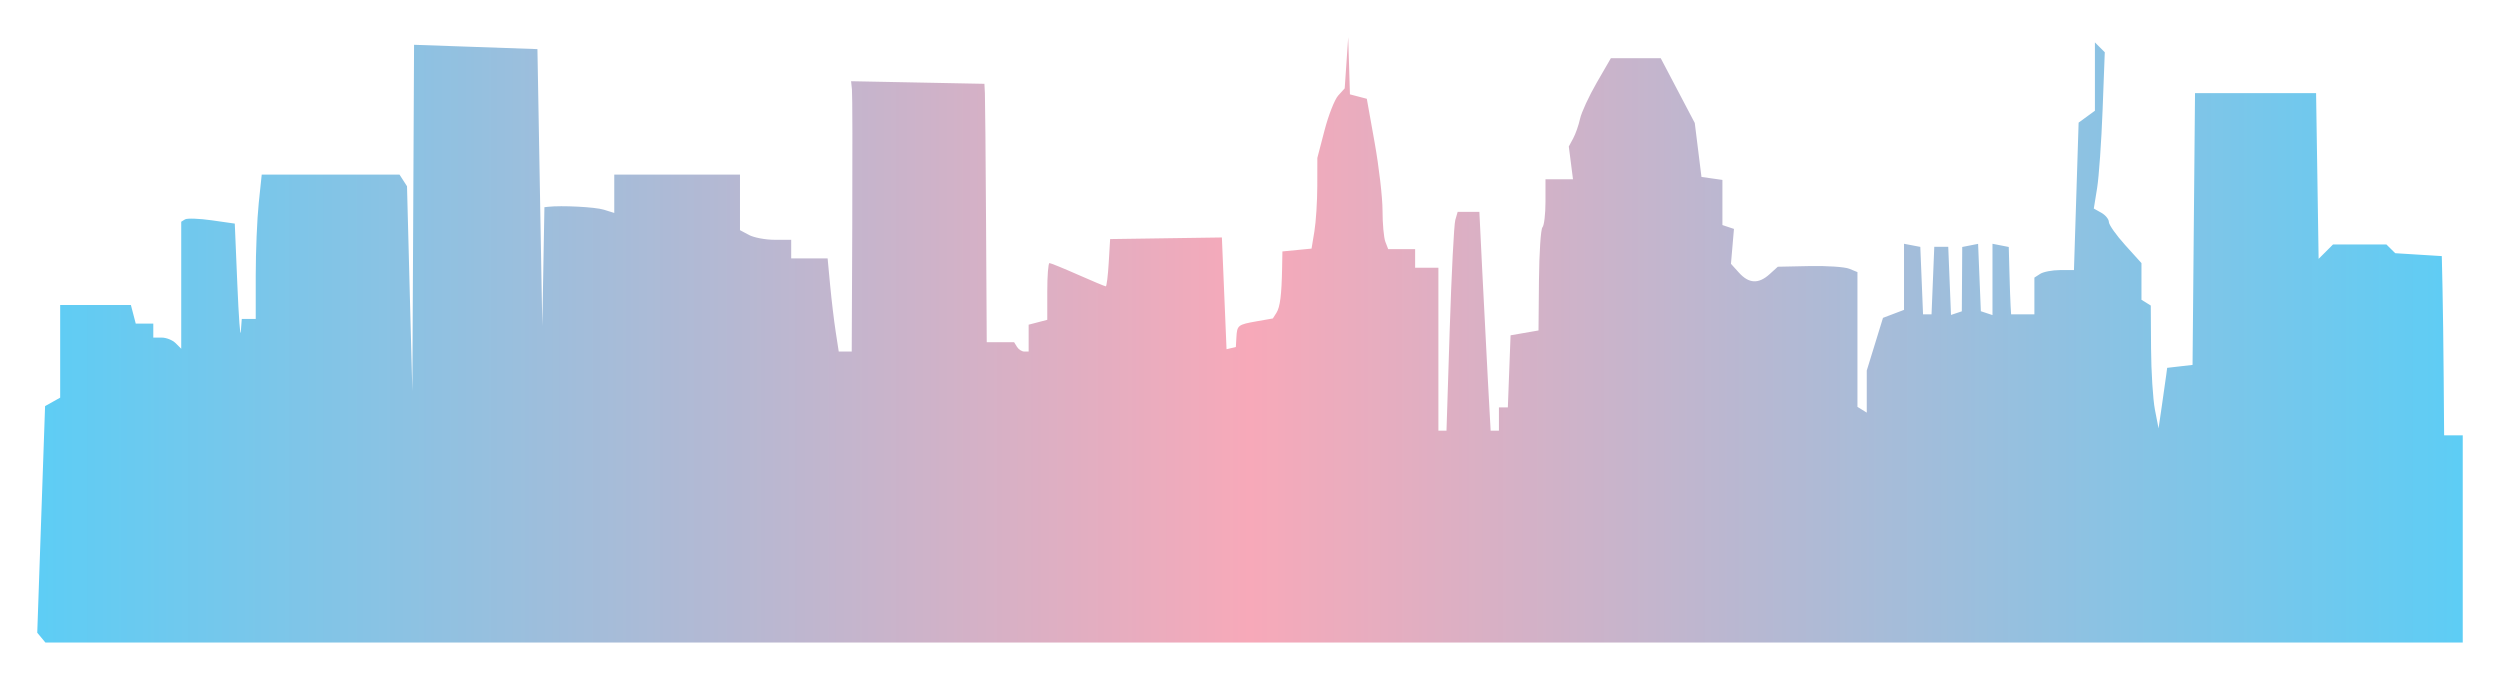 <svg class="bta-logo bta-logo-city" width="671.154" height="182.502" viewBox="0 0 671.154 182.502" xmlns="http://www.w3.org/2000/svg">
  <defs>
    <linearGradient id="gradient1" x1="0%" y1="0%" x2="100%" y2="0%">
      <stop class="stop1 gradient-color2" offset="0%" stop-color="#5DCDF5" stop-opacity="1"/>
      <stop class="stop2 gradient-color1" offset="50%" stop-color="#F7A9B9" stop-opacity="1"/>
      <stop class="stop2 gradient-color2" offset="100%" stop-color="#5DCDF5" stop-opacity="1"/>
    </linearGradient>
  </defs>
  <rect id="background" fill="none" width="671.154" height="182.502" x="0" y="0"/>
  <g id="foreground">
    <path
      id="city"
      fill="url(#gradient1)"
      d="m 361.941,10 -0.469,6.859 -0.469,6.861 -1.744,1.926 c -0.959,1.06 -2.612,5.262 -3.674,9.34 l -1.932,7.414 -0.014,7.549 c -0.008,4.152 -0.357,9.629 -0.777,12.17 l -0.764,4.621 -3.91,0.379 -3.91,0.381 -0.08,4.375 c -0.133,7.339 -0.539,10.557 -1.533,12.121 l -0.951,1.494 -4.305,0.758 c -5.108,0.9 -5.301,1.055 -5.486,4.354 l -0.145,2.555 -1.25,0.297 -1.25,0.297 -0.625,-15 -0.625,-15 -15,0.215 -15,0.217 -0.377,6.346 c -0.208,3.491 -0.561,6.348 -0.783,6.348 -0.222,0 -3.584,-1.406 -7.471,-3.125 -3.886,-1.719 -7.33,-3.125 -7.654,-3.125 -0.324,0 -0.59,3.428 -0.59,7.617 l 0,7.617 -2.5,0.654 -2.5,0.652 0,3.605 0,3.604 -1.176,0 c -0.647,0 -1.524,-0.562 -1.949,-1.25 l -0.773,-1.25 -3.676,0 -3.676,0 -0.186,-32.188 C 264.617,41.984 264.476,26.375 264.406,25 l -0.127,-2.5 -17.896,-0.348 -17.898,-0.348 0.229,2.223 c 0.126,1.222 0.165,17.551 0.086,36.285 l -0.144,34.062 -1.744,0 -1.744,0 -0.818,-5.312 c -0.451,-2.922 -1.122,-8.547 -1.492,-12.5 l -0.674,-7.188 -4.889,0 -4.889,0 0,-2.5 0,-2.5 -4.457,0 c -2.451,0 -5.545,-0.583 -6.875,-1.295 l -2.418,-1.293 0,-7.457 0,-7.455 -16.875,0 -16.875,0 0,5.146 0,5.145 -2.812,-0.875 c -2.321,-0.722 -11.306,-1.184 -15,-0.771 l -0.938,0.105 -0.285,15.938 -0.283,15.938 -0.654,-37.158 -0.652,-37.156 -16.562,-0.582 -16.562,-0.58 -0.229,46.488 L 110.697,105 109.98,77.5 109.266,50 l -1.004,-1.562 -1.006,-1.562 -18.498,0 -18.498,0 -0.803,7.684 c -0.442,4.226 -0.803,12.945 -0.803,19.375 l 0,11.691 -1.875,0 -1.875,0 -0.256,3.438 C 64.508,90.953 64.086,85.192 63.711,76.262 L 63.029,60.025 56.859,59.145 c -3.394,-0.484 -6.628,-0.596 -7.188,-0.25 l -1.018,0.629 0,17.051 0,17.051 -1.5,-1.5 c -0.825,-0.825 -2.513,-1.5 -3.75,-1.5 l -2.25,0 0,-1.875 0,-1.875 -2.354,0 -2.355,0 -0.652,-2.5 -0.654,-2.5 -9.492,0 -9.492,0 0,12.438 0,12.438 -2.027,1.135 -2.025,1.135 -1.051,30.42 L 10,169.859 l 1.098,1.322 1.096,1.32 324.48,0 324.48,-0.002 0,-27.812 0,-27.812 -2.5,0 -2.5,0 -0.117,-15.312 c -0.065,-8.422 -0.205,-19.25 -0.312,-24.062 l -0.195,-8.75 -6.25,-0.387 -6.25,-0.389 -1.188,-1.174 -1.188,-1.176 -7.16,0 -7.162,0 -1.934,1.936 -1.936,1.936 L 622.121,47.248 621.779,25 l -16.25,0 -16.25,0 -0.332,36.48 -0.33,36.482 -3.408,0.393 -3.408,0.395 -0.244,1.875 c -0.134,1.031 -0.653,4.688 -1.154,8.125 l -0.912,6.25 -0.971,-5 c -0.534,-2.75 -1.003,-10.169 -1.043,-16.488 l -0.072,-11.488 -1.25,-0.773 -1.25,-0.773 0,-4.922 0,-4.922 -4.375,-4.844 c -2.406,-2.663 -4.375,-5.45 -4.375,-6.191 0,-0.742 -0.911,-1.858 -2.023,-2.48 l -2.023,-1.133 0.887,-5.492 c 0.488,-3.021 1.151,-12.462 1.473,-20.98 l 0.586,-15.488 -1.324,-1.324 -1.324,-1.324 0,9.174 0,9.176 -2.188,1.596 -2.188,1.596 -0.625,19.793 -0.625,19.791 -3.75,0.004 c -2.062,0.003 -4.453,0.458 -5.312,1.012 l -1.562,1.008 0,4.926 0,4.926 -3.125,0 -3.125,0 -0.135,-2.188 c -0.074,-1.203 -0.215,-5.27 -0.312,-9.037 l -0.178,-6.85 -2.188,-0.43 -2.188,-0.43 0,9.57 0,9.572 -1.562,-0.518 -1.562,-0.516 -0.369,-9.045 -0.369,-9.043 -2.131,0.42 -2.131,0.418 -0.053,8.639 -0.053,8.637 -1.453,0.484 -1.453,0.484 -0.369,-9.146 -0.369,-9.148 -1.875,0 -1.875,0 -0.367,9.062 -0.367,9.062 -1.141,0 -1.141,0 -0.367,-9.049 -0.367,-9.049 -2.188,-0.418 -2.188,-0.418 0,8.873 0,8.873 -2.822,1.072 -2.824,1.074 -2.176,7.07 -2.178,7.07 0,5.648 0,5.65 -1.25,-0.773 -1.25,-0.773 0,-18.09 0,-18.09 -2.188,-0.898 c -1.203,-0.494 -6.014,-0.82 -10.689,-0.723 l -8.5,0.178 -2.223,2.01 c -2.942,2.662 -5.535,2.54 -8.186,-0.389 l -2.174,-2.402 0.404,-4.686 0.404,-4.688 -1.551,-0.516 -1.549,-0.518 0,-6.059 0,-6.059 -2.811,-0.398 -2.812,-0.4 -0.9,-7.246 -0.9,-7.244 -4.568,-8.693 -4.568,-8.691 -6.693,0 -6.695,0 -3.793,6.562 c -2.086,3.609 -4.101,7.969 -4.477,9.688 -0.375,1.719 -1.208,4.099 -1.852,5.289 l -1.17,2.162 0.562,4.4 0.562,4.398 -3.691,0 -3.693,0 0,6.041 c 0,3.323 -0.366,6.409 -0.814,6.857 -0.448,0.448 -0.87,6.863 -0.938,14.254 l -0.123,13.439 -3.75,0.65 -3.75,0.65 -0.365,9.678 -0.365,9.68 -1.197,0 -1.197,0 0,3.125 0,3.125 -1.113,0 -1.113,0 -0.736,-13.438 c -0.405,-7.391 -1.084,-20.609 -1.512,-29.375 l -0.777,-15.938 -2.914,0 -2.916,0 -0.633,2.188 c -0.348,1.203 -1.021,14.422 -1.498,29.375 l -0.867,27.188 -1.086,0 -1.084,0 0,-21.875 0,-21.875 -3.125,0 -3.125,0 0,-2.5 0,-2.5 -3.617,0 -3.615,0 -0.76,-1.977 c -0.417,-1.087 -0.758,-4.854 -0.758,-8.367 0,-3.514 -0.949,-11.704 -2.109,-18.201 l -2.111,-11.812 -2.264,-0.592 -2.266,-0.592 -0.23,-7.668 -0.232,-7.666 z"/>
  </g>
</svg>
